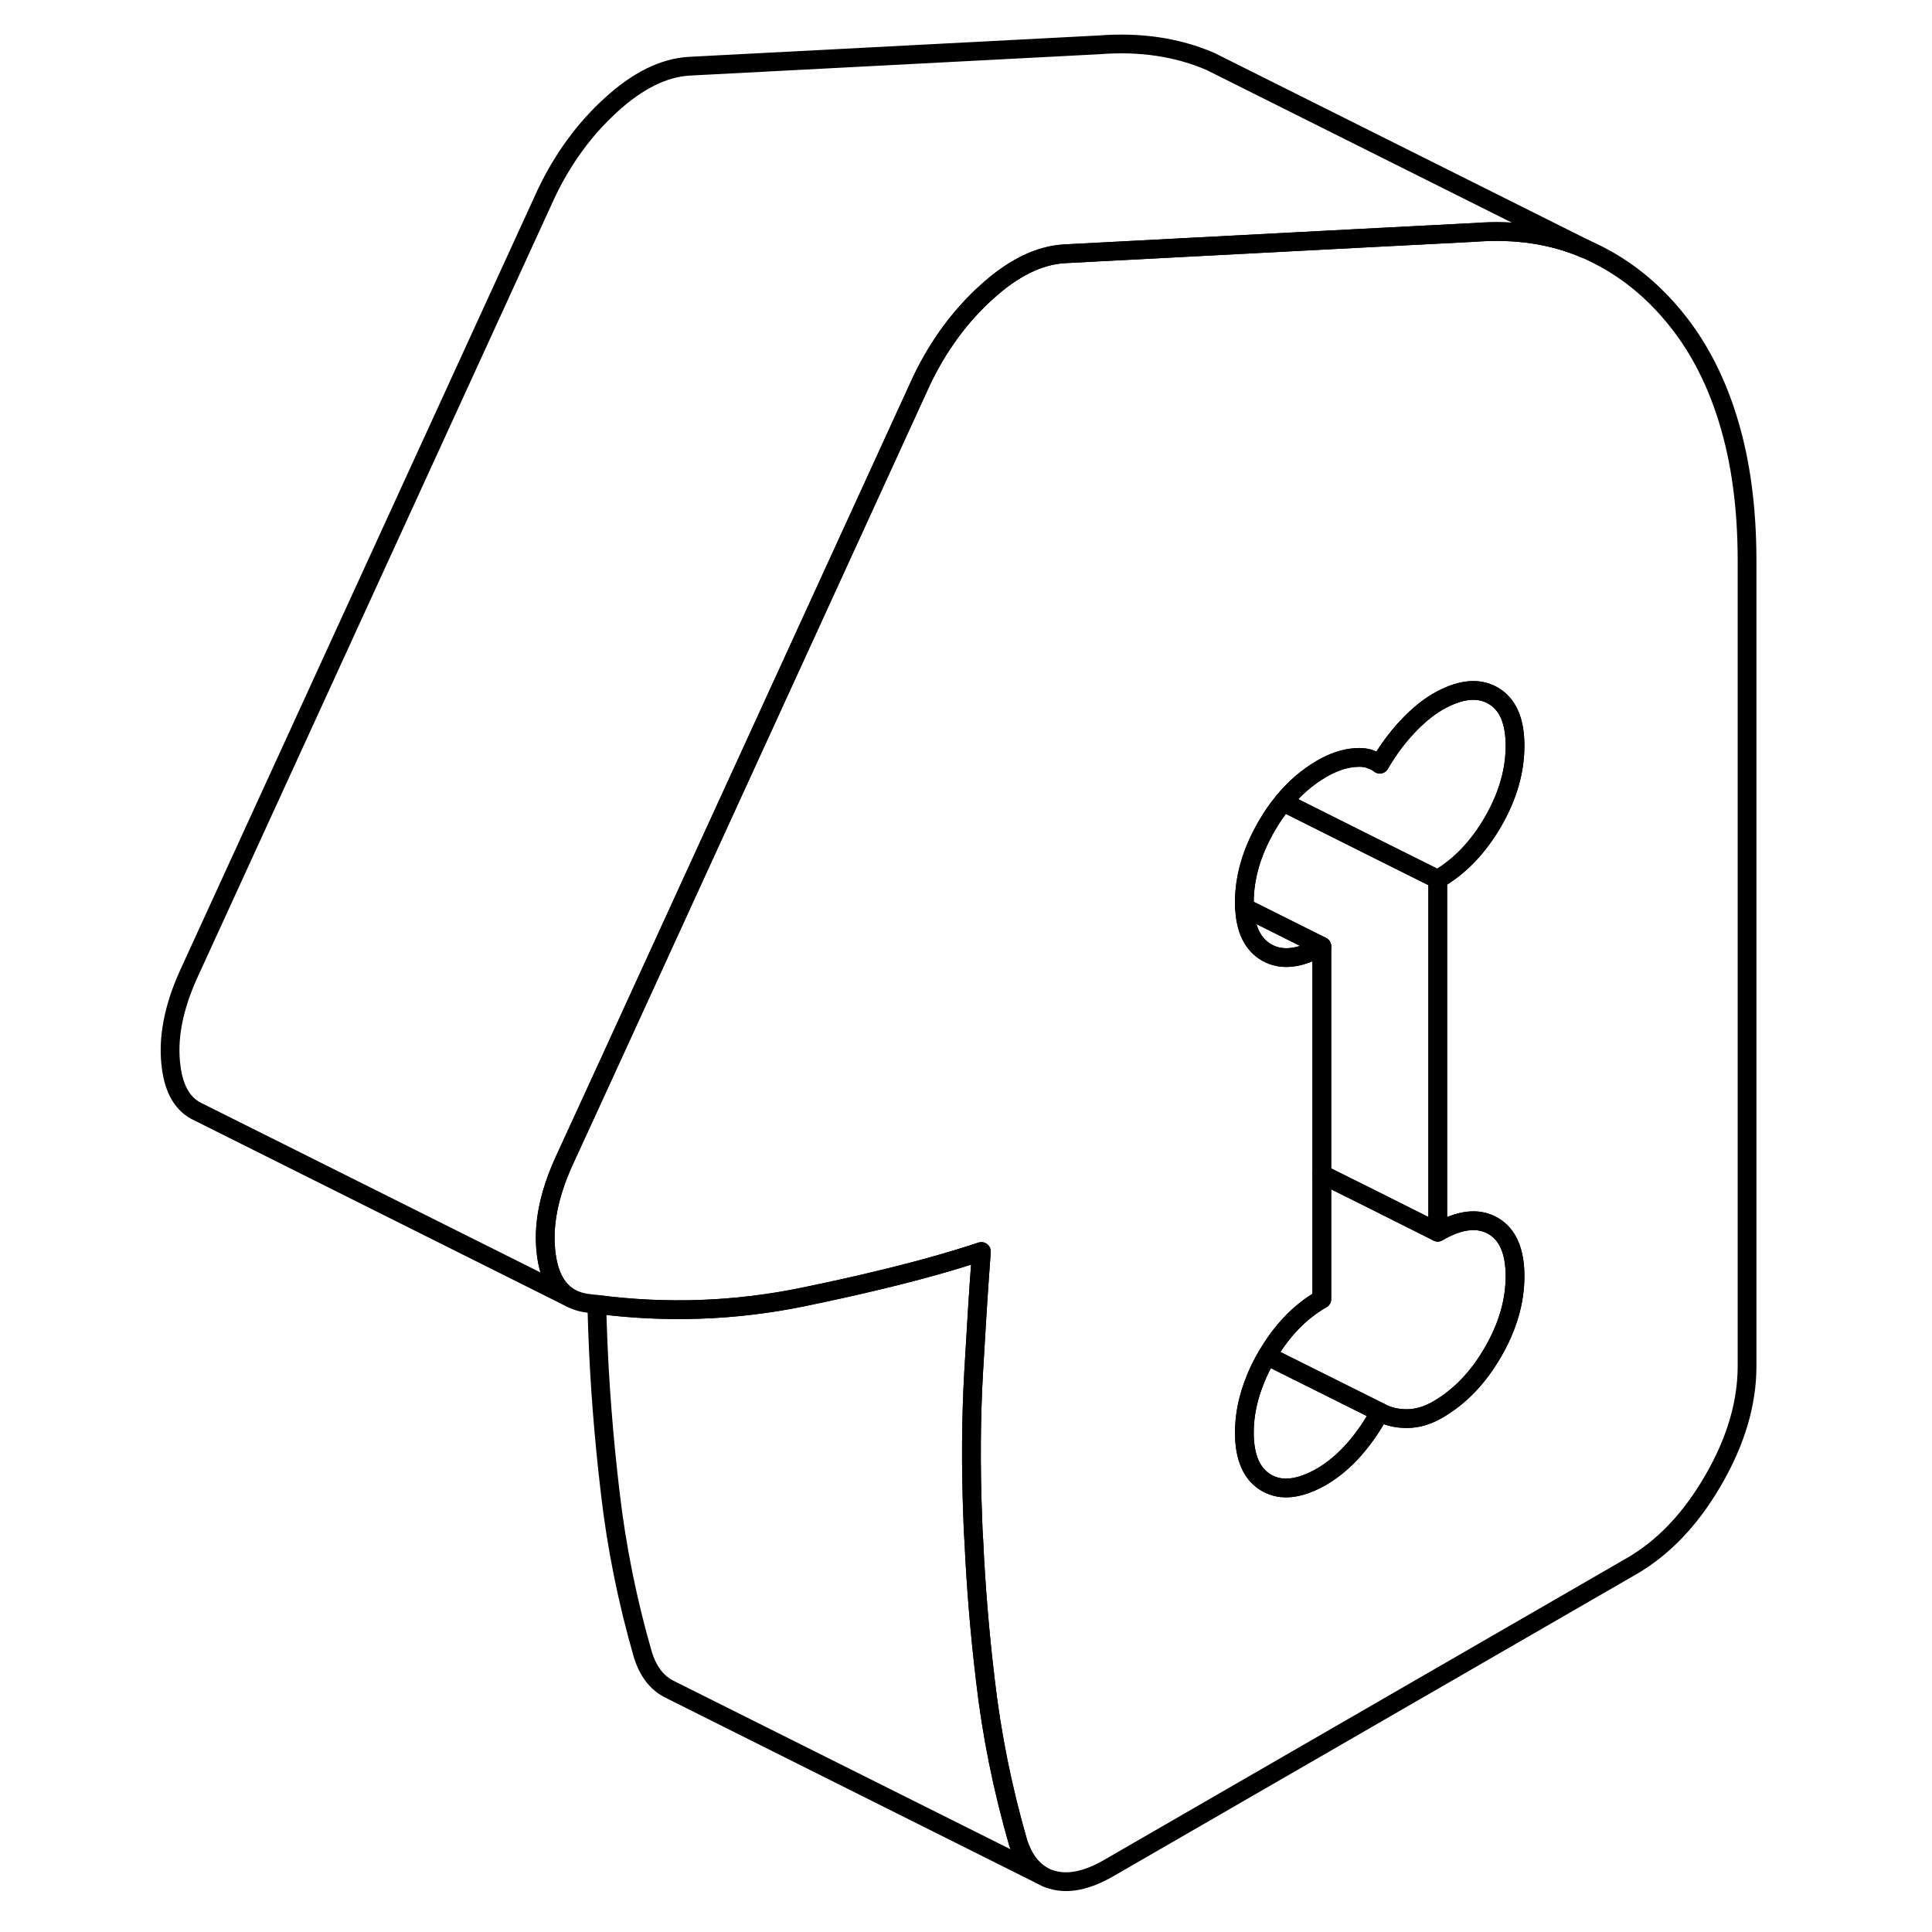 <svg width="48" height="48" viewBox="0 0 89 103" fill="none" xmlns="http://www.w3.org/2000/svg" stroke-width="1px"
     stroke-linecap="round" stroke-linejoin="round">
    <path d="M85.11 22.33C84.43 20.13 83.43 18.26 82.12 16.73C80.82 15.19 79.29 14.05 77.54 13.28C75.78 12.52 73.81 12.22 71.61 12.39L65.22 12.72L49.75 13.53C48.38 13.61 46.99 14.3 45.58 15.59C44.17 16.87 43.02 18.44 42.13 20.3L25.3 57.05L23.05 61.95C22.23 63.77 21.92 65.42 22.13 66.92C22.28 68.04 22.71 68.8 23.4 69.19L23.54 69.26C23.74 69.35 23.96 69.42 24.19 69.46C24.4 69.49 24.61 69.52 24.82 69.54C28.53 70.02 32.18 69.89 35.79 69.15C37.2 68.86 38.52 68.57 39.76 68.27C41.87 67.77 43.72 67.25 45.32 66.72C45.31 66.86 45.3 67.01 45.29 67.16C45.16 68.87 45.04 70.86 44.91 73.11C44.77 75.55 44.75 78.17 44.86 80.95C44.87 81.36 44.89 81.78 44.92 82.2C45.03 84.58 45.23 87.03 45.53 89.55C45.87 92.51 46.46 95.4 47.28 98.24C47.54 99.05 47.96 99.63 48.52 99.97L48.79 100.11C48.88 100.15 48.98 100.18 49.08 100.21C49.94 100.47 50.96 100.26 52.13 99.58L79.96 83.51C81.68 82.52 83.14 80.99 84.34 78.91C85.54 76.84 86.14 74.81 86.14 72.84V29.9C86.14 27.06 85.8 24.54 85.11 22.33ZM72.59 65.35C73.38 65.8 73.77 66.7 73.77 68.04C73.77 69.38 73.38 70.73 72.59 72.09C71.8 73.46 70.82 74.47 69.65 75.15C69.1 75.47 68.55 75.63 68 75.63C67.45 75.63 66.97 75.51 66.56 75.28C66.21 75.95 65.77 76.6 65.22 77.24C64.67 77.87 64.08 78.36 63.47 78.72C62.3 79.39 61.32 79.51 60.53 79.06C59.74 78.61 59.34 77.71 59.34 76.37C59.34 75.43 59.54 74.49 59.93 73.53C60.09 73.13 60.29 72.72 60.53 72.31C60.54 72.3 60.54 72.29 60.55 72.28C61.34 70.93 62.31 69.92 63.47 69.26V50.45C62.3 51.12 61.32 51.23 60.53 50.78C59.8 50.36 59.4 49.57 59.35 48.39C59.34 48.3 59.34 48.2 59.34 48.1C59.34 46.76 59.74 45.4 60.53 44.04C60.8 43.57 61.09 43.15 61.41 42.76C62.01 42.02 62.7 41.43 63.47 40.98C64.08 40.63 64.67 40.43 65.22 40.39C65.57 40.36 65.88 40.39 66.14 40.51C66.3 40.56 66.43 40.64 66.56 40.74C66.97 40.03 67.45 39.37 68 38.78C68.55 38.19 69.1 37.73 69.65 37.41C70.82 36.74 71.8 36.63 72.59 37.08C73.38 37.53 73.77 38.42 73.77 39.76C73.77 41.1 73.38 42.46 72.59 43.82C71.8 45.18 70.82 46.2 69.65 46.88V65.69C70.82 65.01 71.8 64.9 72.59 65.35Z" stroke="currentColor" stroke-linejoin="round"/>
    <path d="M66.56 75.28C66.21 75.95 65.77 76.6 65.22 77.24C64.67 77.87 64.08 78.36 63.47 78.72C62.3 79.39 61.32 79.51 60.53 79.06C59.74 78.61 59.34 77.71 59.34 76.37C59.34 75.43 59.54 74.49 59.93 73.53C60.09 73.13 60.29 72.72 60.53 72.31C60.54 72.3 60.54 72.29 60.55 72.28L61.25 72.63L66.56 75.28Z" stroke="currentColor" stroke-linejoin="round"/>
    <path d="M73.77 39.76C73.77 41.11 73.38 42.46 72.59 43.82C71.8 45.18 70.82 46.2 69.65 46.88L66.14 45.13L61.41 42.76C62.01 42.02 62.7 41.43 63.47 40.98C64.08 40.63 64.67 40.43 65.22 40.39C65.57 40.36 65.88 40.39 66.14 40.51C66.3 40.56 66.43 40.64 66.56 40.74C66.97 40.03 67.45 39.37 68 38.78C68.55 38.19 69.1 37.73 69.65 37.41C70.82 36.74 71.8 36.63 72.59 37.08C73.38 37.53 73.77 38.42 73.77 39.76Z" stroke="currentColor" stroke-linejoin="round"/>
    <path d="M69.65 46.88V65.69L66.08 63.9L63.47 62.6V50.45L59.35 48.39C59.34 48.3 59.34 48.2 59.34 48.1C59.34 46.76 59.74 45.4 60.53 44.04C60.8 43.57 61.09 43.15 61.41 42.76L66.14 45.13L69.65 46.88Z" stroke="currentColor" stroke-linejoin="round"/>
    <path d="M73.77 68.04C73.77 69.38 73.38 70.73 72.59 72.09C71.8 73.46 70.82 74.47 69.65 75.15C69.1 75.47 68.55 75.63 68 75.63C67.45 75.63 66.97 75.51 66.56 75.28L61.25 72.63L60.55 72.28C61.34 70.93 62.31 69.92 63.47 69.26V62.6L66.08 63.9L69.65 65.69C70.82 65.01 71.8 64.9 72.59 65.35C73.38 65.8 73.77 66.7 73.77 68.04Z" stroke="currentColor" stroke-linejoin="round"/>
    <path d="M63.471 50.45C62.301 51.12 61.321 51.23 60.531 50.78C59.801 50.36 59.401 49.57 59.351 48.39L63.471 50.45Z" stroke="currentColor" stroke-linejoin="round"/>
    <path d="M48.52 99.97L28.8 90.11L28.6 90.01C28 89.68 27.55 89.09 27.28 88.24C26.46 85.4 25.87 82.51 25.53 79.55C25.18 76.59 24.96 73.73 24.86 70.95C24.84 70.47 24.83 70 24.82 69.54C28.53 70.02 32.18 69.89 35.79 69.15C37.2 68.86 38.52 68.57 39.76 68.27C41.87 67.77 43.72 67.25 45.32 66.72C45.31 66.86 45.3 67.01 45.29 67.16C45.16 68.87 45.04 70.86 44.91 73.11C44.77 75.55 44.75 78.17 44.86 80.95C44.87 81.36 44.89 81.78 44.92 82.2C45.03 84.58 45.23 87.03 45.53 89.55C45.87 92.51 46.46 95.4 47.28 98.24C47.54 99.05 47.96 99.63 48.52 99.97Z" stroke="currentColor" stroke-linejoin="round"/>
    <path d="M77.54 13.28C75.78 12.52 73.81 12.22 71.61 12.39L65.22 12.72L49.75 13.53C48.38 13.61 46.99 14.3 45.58 15.59C44.17 16.87 43.02 18.44 42.13 20.3L25.3 57.05L23.05 61.95C22.23 63.77 21.92 65.42 22.13 66.92C22.28 68.04 22.71 68.8 23.4 69.19L3.43 59.21C2.72 58.82 2.28 58.06 2.13 56.92C1.92 55.42 2.23 53.77 3.05 51.95L22.13 10.3C23.02 8.44 24.17 6.87 25.58 5.59C26.99 4.3 28.38 3.61 29.75 3.53L51.61 2.39C53.81 2.22 55.78 2.52 57.54 3.28L58.5 3.76L77.54 13.28Z" stroke="currentColor" stroke-linejoin="round"/>
</svg>